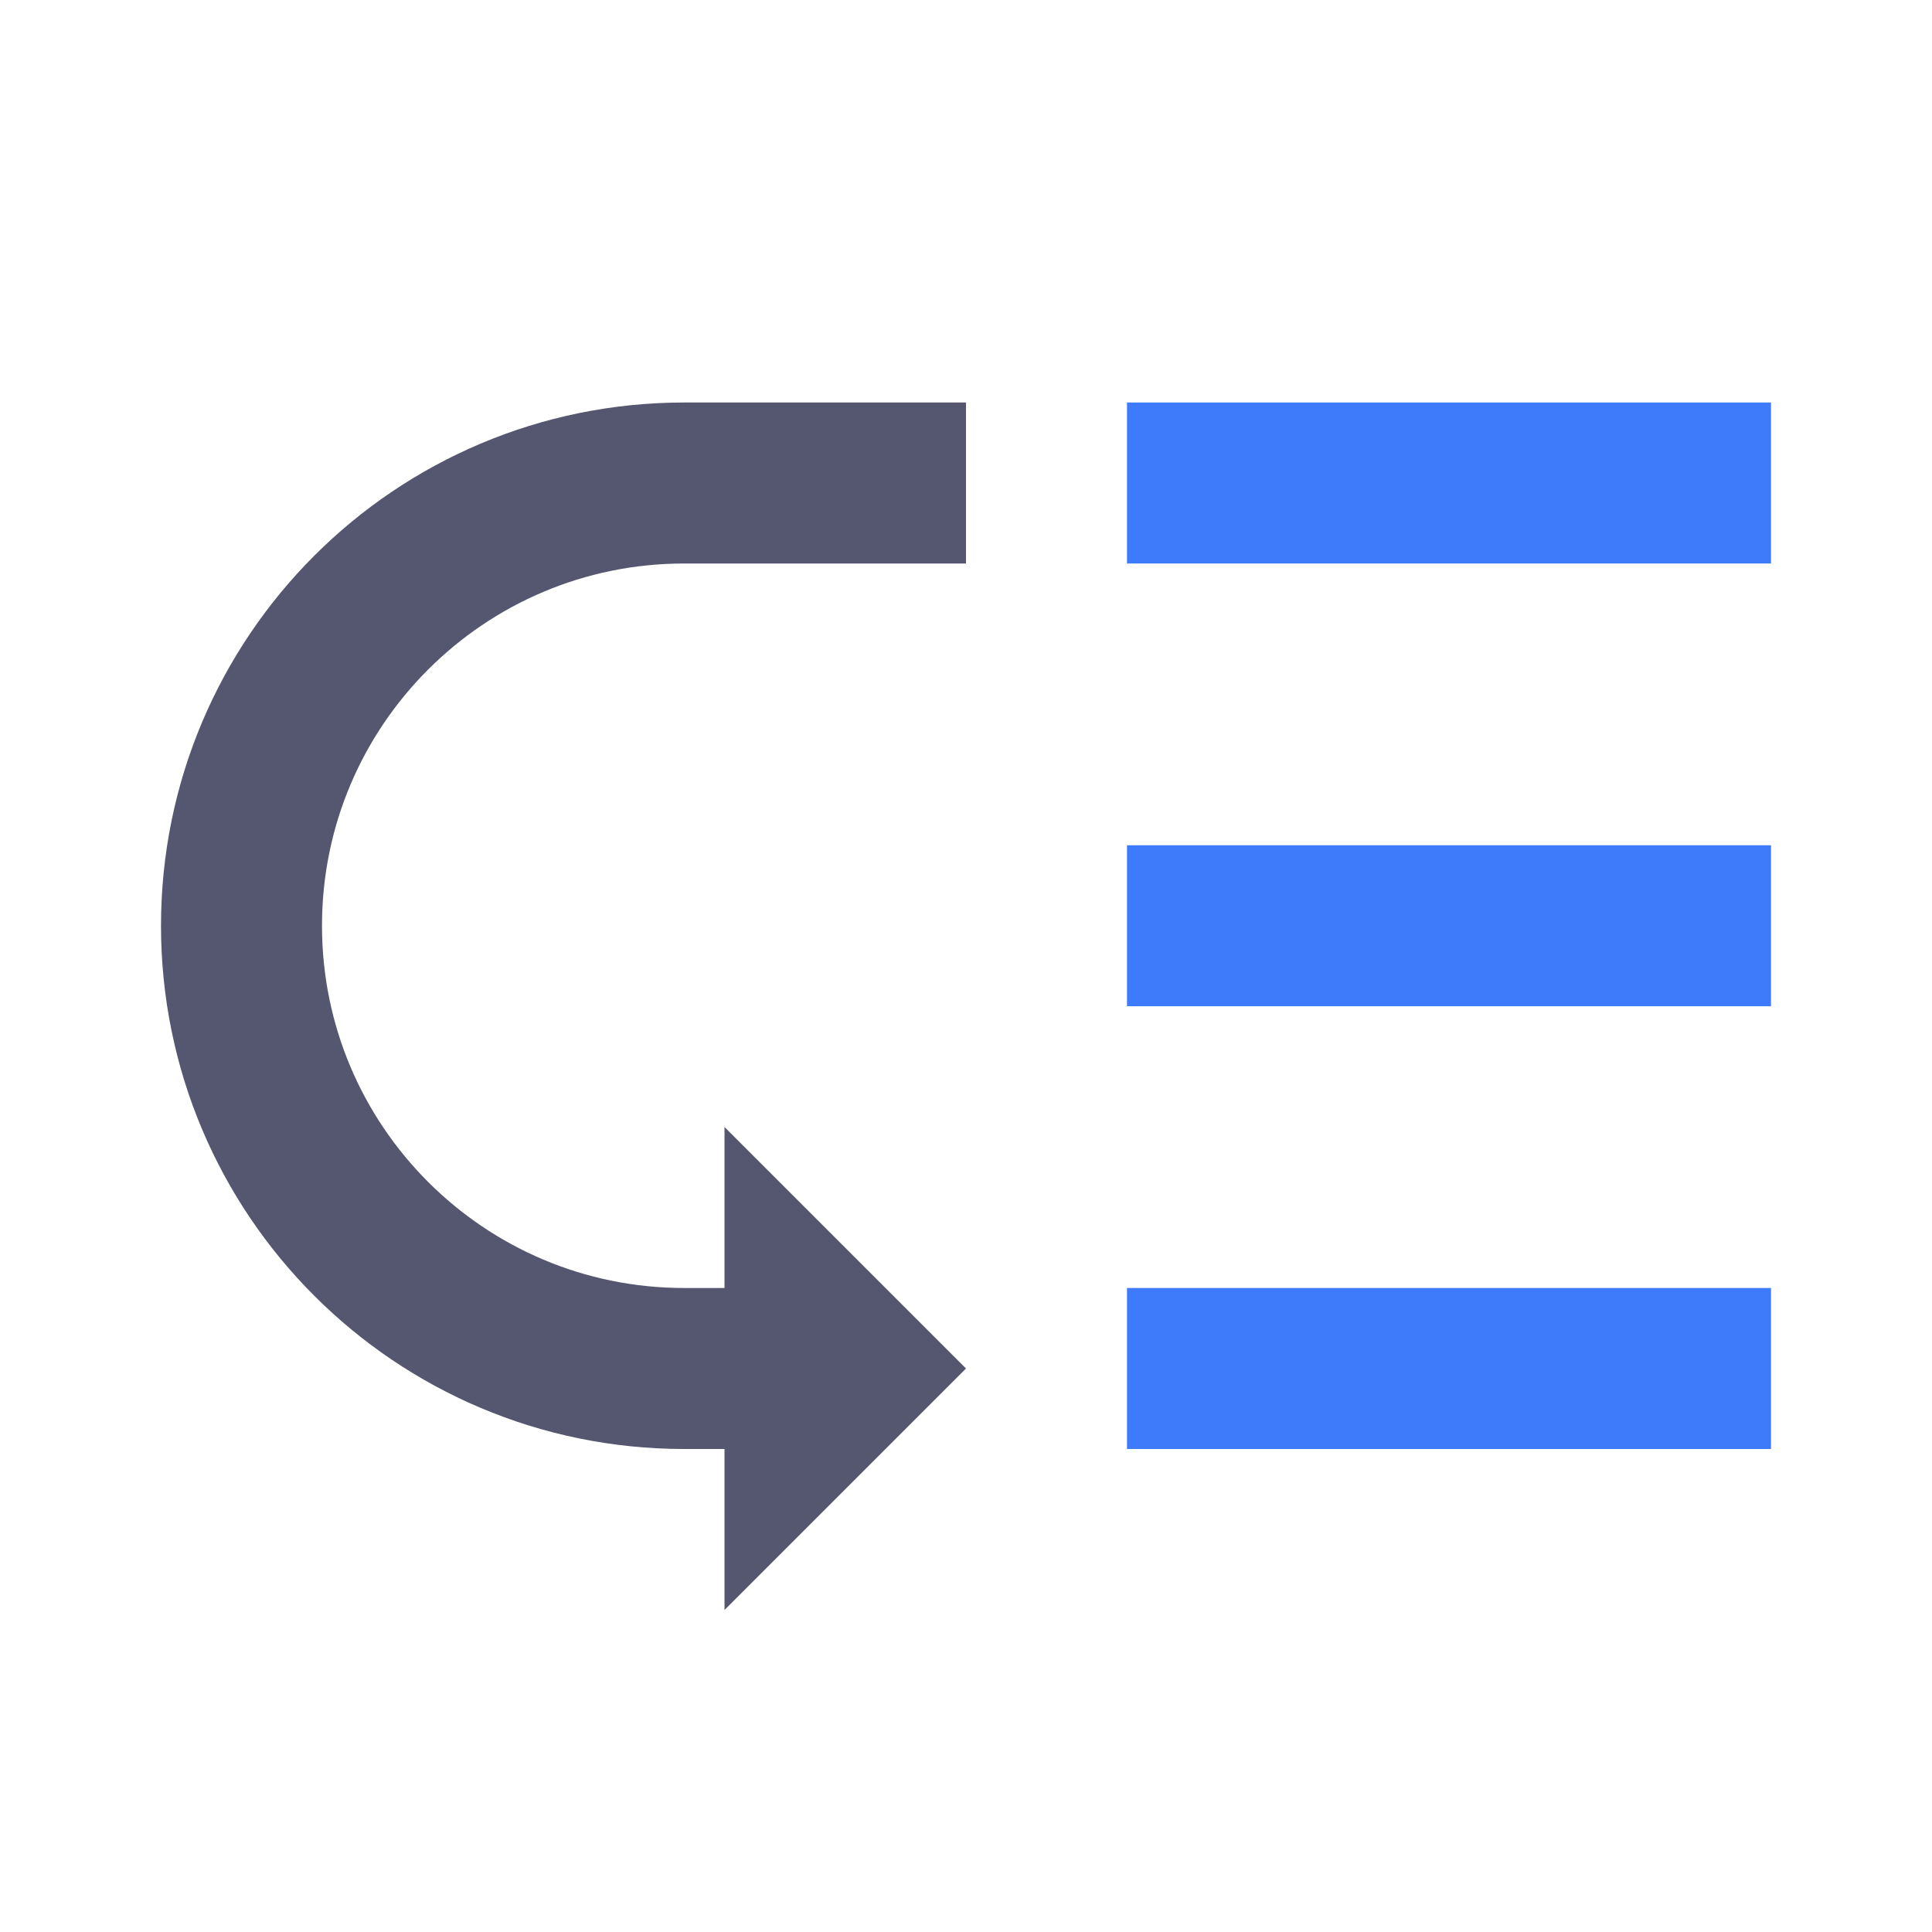 <svg width="24" height="24" viewBox="0 0 24 24" fill="none" xmlns="http://www.w3.org/2000/svg">
<path d="M9 20V14L12 17L9 20Z" fill="#555770"/>
<path d="M22 6H14M22 11.5H14M22 17H14" stroke="#3E7BFA" stroke-width="2"/>
<path d="M12 6H8.5C5.462 6 3 8.462 3 11.5C3 14.538 5.462 17 8.5 17H10" stroke="#555770" stroke-width="2"/>
</svg>

